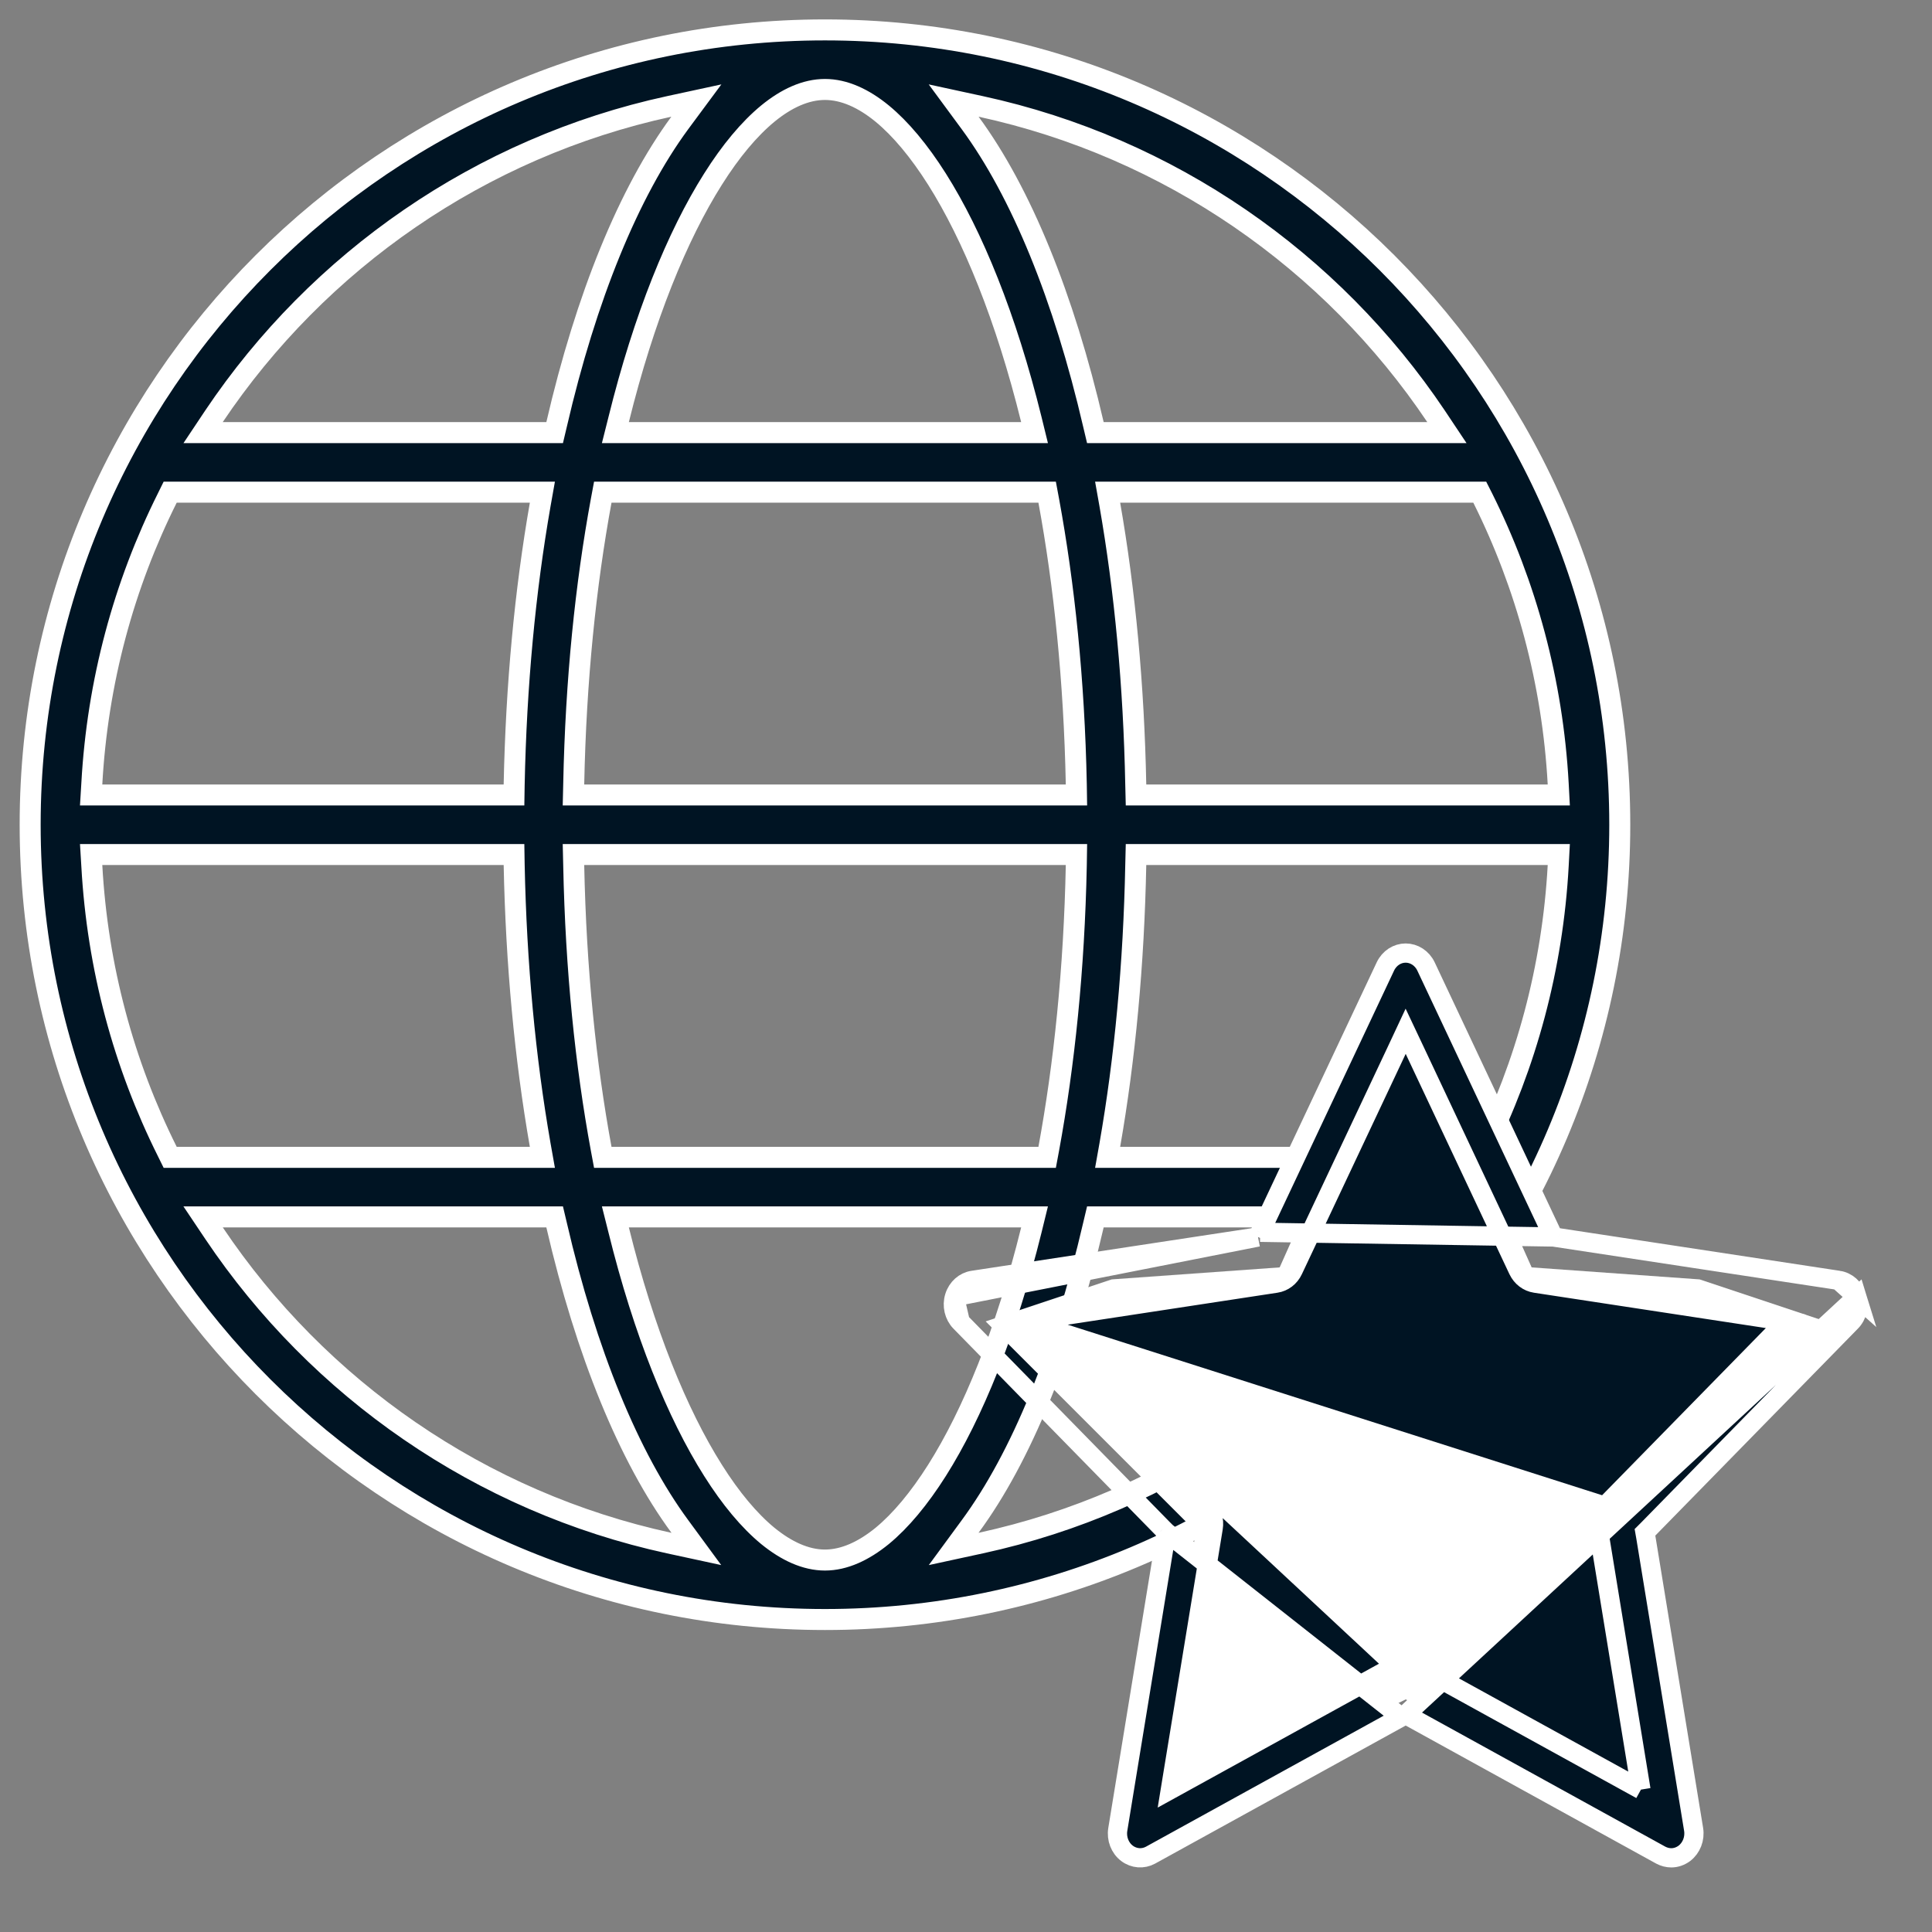 <svg width="23" height="23" viewBox="0 0 23 23" fill="none" xmlns="http://www.w3.org/2000/svg">
<rect x="0" y="0" width="23" height="23" fill="#808080" stroke="none"/>
<path d="M7.486 14.487H7.326L7.365 14.642C7.666 15.861 8.064 16.833 8.488 17.504C8.699 17.839 8.92 18.103 9.141 18.285C9.362 18.465 9.592 18.572 9.821 18.572C10.05 18.572 10.281 18.465 10.502 18.285C10.723 18.103 10.943 17.839 11.155 17.504C11.579 16.833 11.977 15.861 12.278 14.642L12.316 14.487H12.157H7.486ZM7.157 13.676L7.176 13.778H7.28H12.362H12.466L12.485 13.676C12.669 12.677 12.788 11.545 12.813 10.3L12.815 10.173H12.688H6.955H6.827L6.83 10.3C6.855 11.545 6.973 12.677 7.157 13.676ZM1.217 10.173H1.085L1.093 10.305C1.16 11.522 1.475 12.673 1.992 13.709L2.026 13.778H2.103H6.308H6.457L6.431 13.632C6.251 12.603 6.145 11.477 6.121 10.295L6.119 10.173H5.996H1.217ZM12.157 5.15H12.316L12.278 4.995C11.977 3.776 11.579 2.804 11.155 2.133C10.943 1.798 10.723 1.534 10.502 1.352C10.281 1.171 10.05 1.065 9.821 1.065C9.592 1.065 9.362 1.171 9.141 1.352C8.92 1.534 8.699 1.798 8.488 2.133C8.064 2.804 7.666 3.776 7.365 4.995L7.326 5.15H7.486H12.157ZM12.485 5.961L12.466 5.859H12.362H7.28H7.176L7.157 5.961C6.973 6.96 6.855 8.092 6.83 9.337L6.827 9.464H6.955H12.688H12.815L12.813 9.337C12.788 8.092 12.669 6.96 12.485 5.961ZM5.996 9.464H6.119L6.121 9.342C6.145 8.159 6.251 7.034 6.431 6.005L6.457 5.859H6.308H2.103H2.026L1.992 5.928C1.475 6.964 1.16 8.115 1.093 9.332L1.085 9.464H1.217H5.996ZM13.646 10.173H13.524L13.521 10.295C13.498 11.477 13.392 12.603 13.212 13.632L13.186 13.778H13.335H17.539H17.616L17.651 13.709C18.168 12.673 18.483 11.522 18.55 10.305L18.557 10.173H18.425H13.646ZM13.521 9.342L13.524 9.464H13.646H18.425H18.557L18.55 9.332C18.483 8.115 18.168 6.964 17.651 5.928L17.616 5.859H17.539H13.335H13.186L13.212 6.005C13.392 7.034 13.498 8.159 13.521 9.342ZM16.991 5.15H17.225L17.095 4.955C15.853 3.105 13.924 1.755 11.676 1.267L11.353 1.197L11.549 1.463C12.156 2.288 12.665 3.535 13.017 5.053L13.04 5.15H13.139H16.991ZM8.093 1.463L8.29 1.197L7.966 1.267C5.718 1.755 3.79 3.105 2.548 4.955L2.418 5.15H2.652H6.504H6.603L6.626 5.053C6.977 3.535 7.486 2.288 8.093 1.463ZM2.652 14.487H2.418L2.548 14.681C3.79 16.532 5.719 17.882 7.966 18.37L8.29 18.44L8.094 18.173C7.487 17.349 6.977 16.102 6.626 14.584L6.603 14.487H6.504H2.652ZM11.549 18.173L11.353 18.44L11.676 18.37C13.924 17.882 15.853 16.532 17.095 14.681L17.225 14.487H16.991H13.139H13.04L13.017 14.584C12.665 16.102 12.156 17.349 11.549 18.173ZM0.359 9.818C0.359 4.593 4.596 0.356 9.821 0.356C15.047 0.356 19.283 4.593 19.283 9.818C19.283 15.044 15.047 19.28 9.821 19.28C4.596 19.28 0.359 15.044 0.359 9.818Z" fill="#001423" stroke="white" stroke-width="0.25"/>
<path d="M16.734 11.731L18.234 15.088L20.234 15.231L21.734 15.731L19.234 18.231L19.734 21.731L16.734 20.231L13.734 21.731L14.234 18.231L11.734 15.731L13.234 15.231L15.234 15.088L16.734 11.731Z" fill="white"/>
<path d="M16.734 20.412L16.79 20.442L19.771 22.085C19.811 22.106 19.854 22.117 19.896 22.117C19.95 22.117 20.005 22.099 20.053 22.063C20.136 21.999 20.18 21.889 20.162 21.778L19.593 18.299L19.583 18.242L19.624 18.201L22.036 15.737L22.036 15.737C22.111 15.661 22.139 15.544 22.106 15.438L16.734 20.412ZM16.734 20.412L16.679 20.442M16.734 20.412L16.679 20.442M16.679 20.442L13.697 22.085C13.697 22.085 13.697 22.085 13.697 22.085C13.607 22.134 13.499 22.126 13.416 22.063C13.333 22 13.289 21.89 13.307 21.779L13.876 18.3L13.886 18.242M16.679 20.442L13.886 18.242M13.886 18.242L13.845 18.201M13.886 18.242L13.845 18.201M13.845 18.201L11.432 15.737L11.432 15.737M13.845 18.201L11.432 15.737M11.432 15.737C11.358 15.661 11.33 15.544 11.363 15.438L11.363 15.438M11.432 15.737L11.363 15.438M11.363 15.438C11.396 15.331 11.482 15.257 11.581 15.242L14.915 14.735L14.976 14.726M11.363 15.438L14.976 14.726M14.976 14.726L15.002 14.67M14.976 14.726L15.002 14.67M15.002 14.67L16.493 11.505C16.54 11.406 16.634 11.346 16.734 11.346C16.834 11.346 16.929 11.406 16.976 11.505L18.467 14.67L18.493 14.726M15.002 14.67L18.493 14.726M18.493 14.726L18.553 14.735M18.493 14.726L18.553 14.735M18.553 14.735L21.887 15.242M18.553 14.735L21.887 15.242M12.209 15.73L12.43 15.697L15.192 15.276C15.278 15.263 15.355 15.206 15.395 15.12L16.631 12.497L16.734 12.277L16.838 12.497L18.073 15.12C18.073 15.12 18.073 15.12 18.073 15.12C18.114 15.206 18.191 15.263 18.277 15.276L21.039 15.697L21.26 15.73L21.104 15.89L19.105 17.931L12.209 15.73ZM12.209 15.73L12.365 15.89L14.364 17.931L14.364 17.931C14.428 17.997 14.459 18.094 14.443 18.19L14.443 18.19L13.971 21.072L13.933 21.305L14.14 21.191L16.61 19.83M12.209 15.73L16.61 19.83M16.61 19.83C16.688 19.787 16.78 19.787 16.858 19.83L16.61 19.83ZM19.535 21.305L19.329 21.191L16.858 19.83L19.535 21.305ZM19.535 21.305L19.497 21.072M19.535 21.305L19.497 21.072M19.497 21.072L19.026 18.19L19.026 18.19M19.497 21.072L19.026 18.19M19.026 18.19C19.01 18.094 19.04 17.997 19.105 17.931L19.026 18.19ZM21.887 15.242C21.987 15.257 22.073 15.331 22.106 15.438L21.887 15.242Z" fill="#001423" stroke="white" stroke-width="0.229"/>
</svg>
